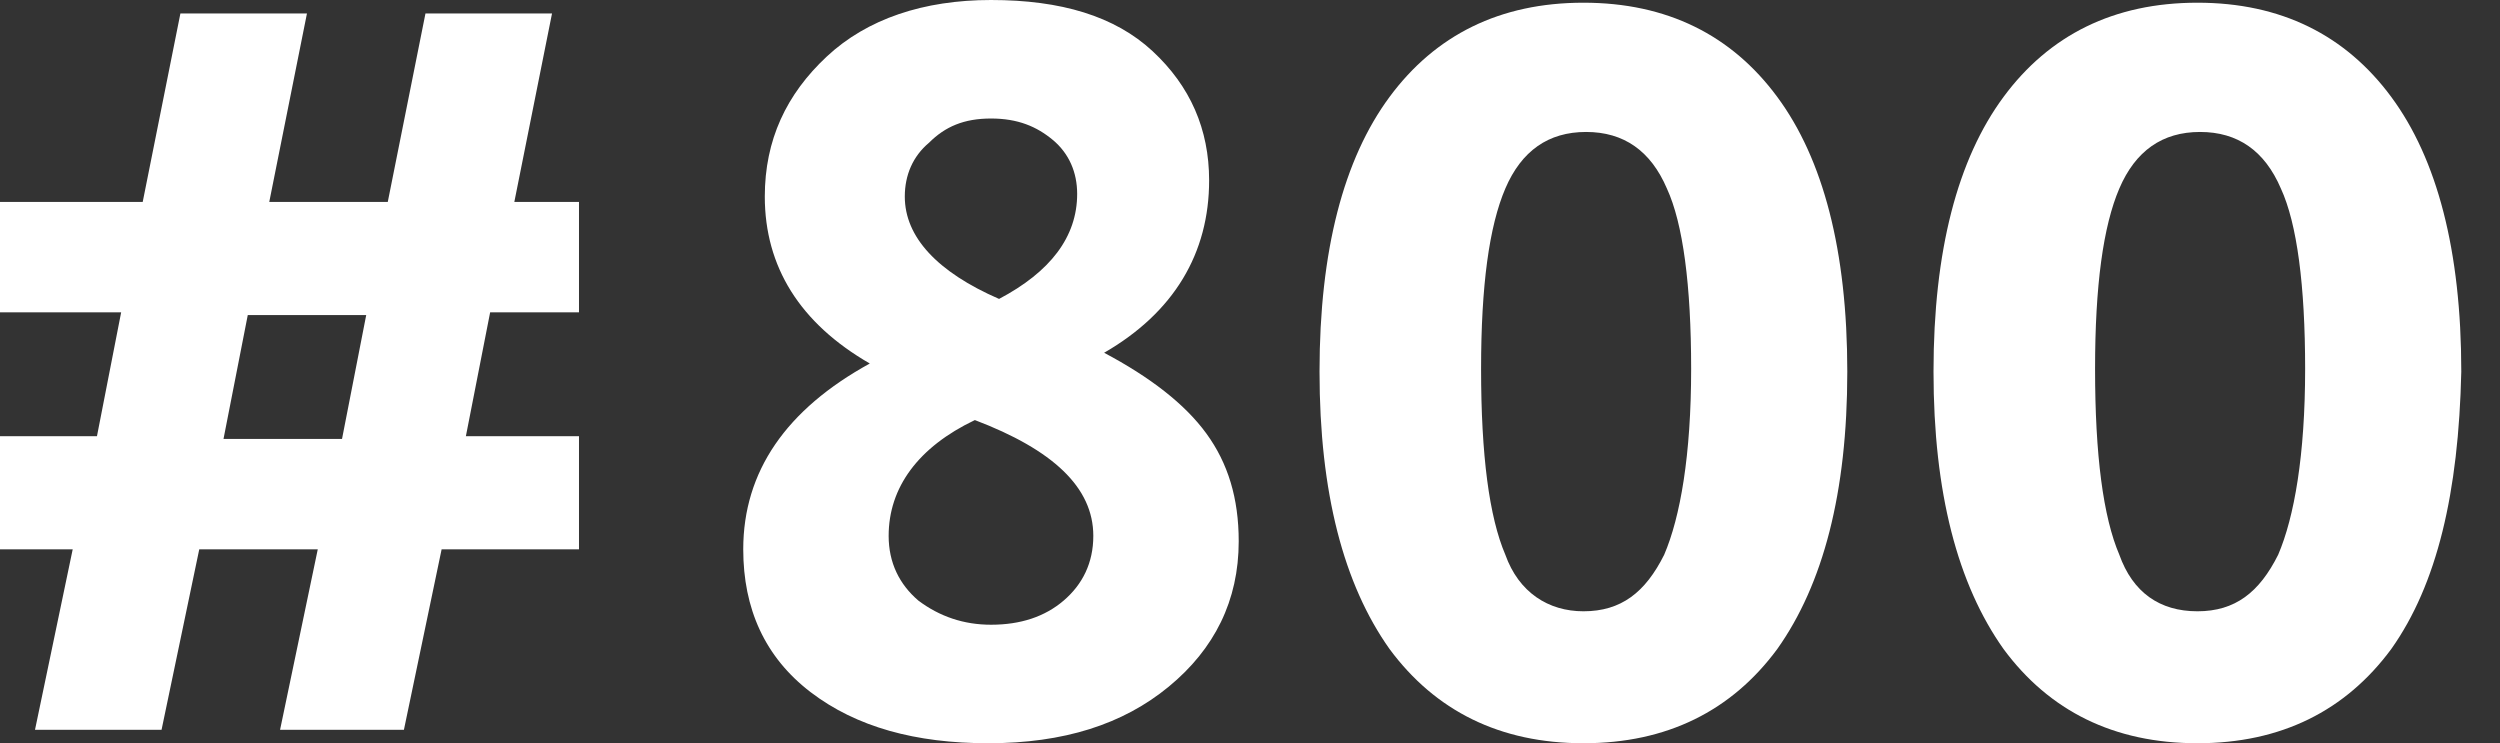 <svg width="37" height="11" viewBox="0 0 37 11" fill="none" xmlns="http://www.w3.org/2000/svg">
<rect x="0" y="0" width="37" height="11" fill="#333333" stroke="none"/>
<path d="M5.062 6.496L5.42 4.663H3.667L3.308 6.496H5.062ZM4.145 10.801L4.703 8.13H2.949L2.391 10.801H0.518L1.076 8.13H0V6.456H1.435L1.793 4.623H0V2.989H2.112L2.67 0.199H4.543L3.985 2.989H5.739L6.297 0.199H8.17L7.612 2.989H8.569V4.623H7.254L6.895 6.456H8.569V8.13H6.536L5.978 10.801H4.145Z" fill="white"/>
<path d="M14.627 11C13.551 11 12.674 10.761 11.996 10.243C11.319 9.725 11 9.007 11 8.13C11 6.975 11.638 6.058 12.873 5.38C11.837 4.783 11.319 3.946 11.319 2.909C11.319 2.072 11.638 1.395 12.236 0.837C12.833 0.279 13.67 0 14.667 0C15.703 0 16.5 0.239 17.058 0.757C17.616 1.275 17.895 1.913 17.895 2.67C17.895 3.746 17.377 4.623 16.341 5.221C17.018 5.58 17.536 5.978 17.855 6.417C18.174 6.855 18.333 7.373 18.333 8.011C18.333 8.888 17.975 9.605 17.297 10.163C16.619 10.721 15.743 11 14.627 11ZM13.391 2.909C13.391 3.507 13.87 4.025 14.786 4.424C15.543 4.025 15.942 3.507 15.942 2.87C15.942 2.551 15.822 2.272 15.583 2.072C15.344 1.873 15.065 1.754 14.667 1.754C14.268 1.754 13.989 1.873 13.75 2.112C13.511 2.312 13.391 2.591 13.391 2.909ZM14.667 9.246C15.105 9.246 15.464 9.127 15.743 8.888C16.022 8.649 16.181 8.33 16.181 7.931C16.181 7.214 15.583 6.656 14.428 6.217C13.591 6.616 13.152 7.214 13.152 7.931C13.152 8.33 13.312 8.649 13.591 8.888C13.909 9.127 14.268 9.246 14.667 9.246Z" fill="white"/>
<path d="M26.304 9.605C25.627 10.522 24.67 11 23.435 11C22.199 11 21.243 10.522 20.565 9.605C19.887 8.649 19.529 7.294 19.529 5.5C19.529 3.707 19.887 2.352 20.565 1.435C21.243 0.518 22.199 0.04 23.435 0.04C24.67 0.04 25.627 0.518 26.304 1.435C26.982 2.352 27.34 3.707 27.34 5.5C27.34 7.294 26.982 8.649 26.304 9.605ZM23.435 9.047C23.993 9.047 24.351 8.768 24.63 8.21C24.869 7.652 25.029 6.736 25.029 5.46C25.029 4.225 24.909 3.308 24.67 2.79C24.431 2.232 24.032 1.953 23.474 1.953C22.916 1.953 22.518 2.232 22.279 2.79C22.04 3.348 21.92 4.225 21.92 5.46C21.92 6.736 22.04 7.652 22.279 8.21C22.478 8.768 22.916 9.047 23.435 9.047Z" fill="white"/>
<path d="M35.391 9.605C34.714 10.522 33.757 11 32.522 11C31.286 11 30.329 10.522 29.652 9.605C28.974 8.649 28.616 7.294 28.616 5.5C28.616 3.707 28.974 2.352 29.652 1.435C30.329 0.518 31.286 0.04 32.522 0.04C33.757 0.04 34.714 0.518 35.391 1.435C36.069 2.352 36.427 3.707 36.427 5.5C36.387 7.294 36.069 8.649 35.391 9.605ZM32.522 9.047C33.08 9.047 33.438 8.768 33.717 8.21C33.956 7.652 34.116 6.736 34.116 5.46C34.116 4.225 33.996 3.308 33.757 2.79C33.518 2.232 33.119 1.953 32.561 1.953C32.003 1.953 31.605 2.232 31.366 2.79C31.127 3.348 31.007 4.225 31.007 5.46C31.007 6.736 31.127 7.652 31.366 8.21C31.565 8.768 31.963 9.047 32.522 9.047Z" fill="white"/>
</svg>

